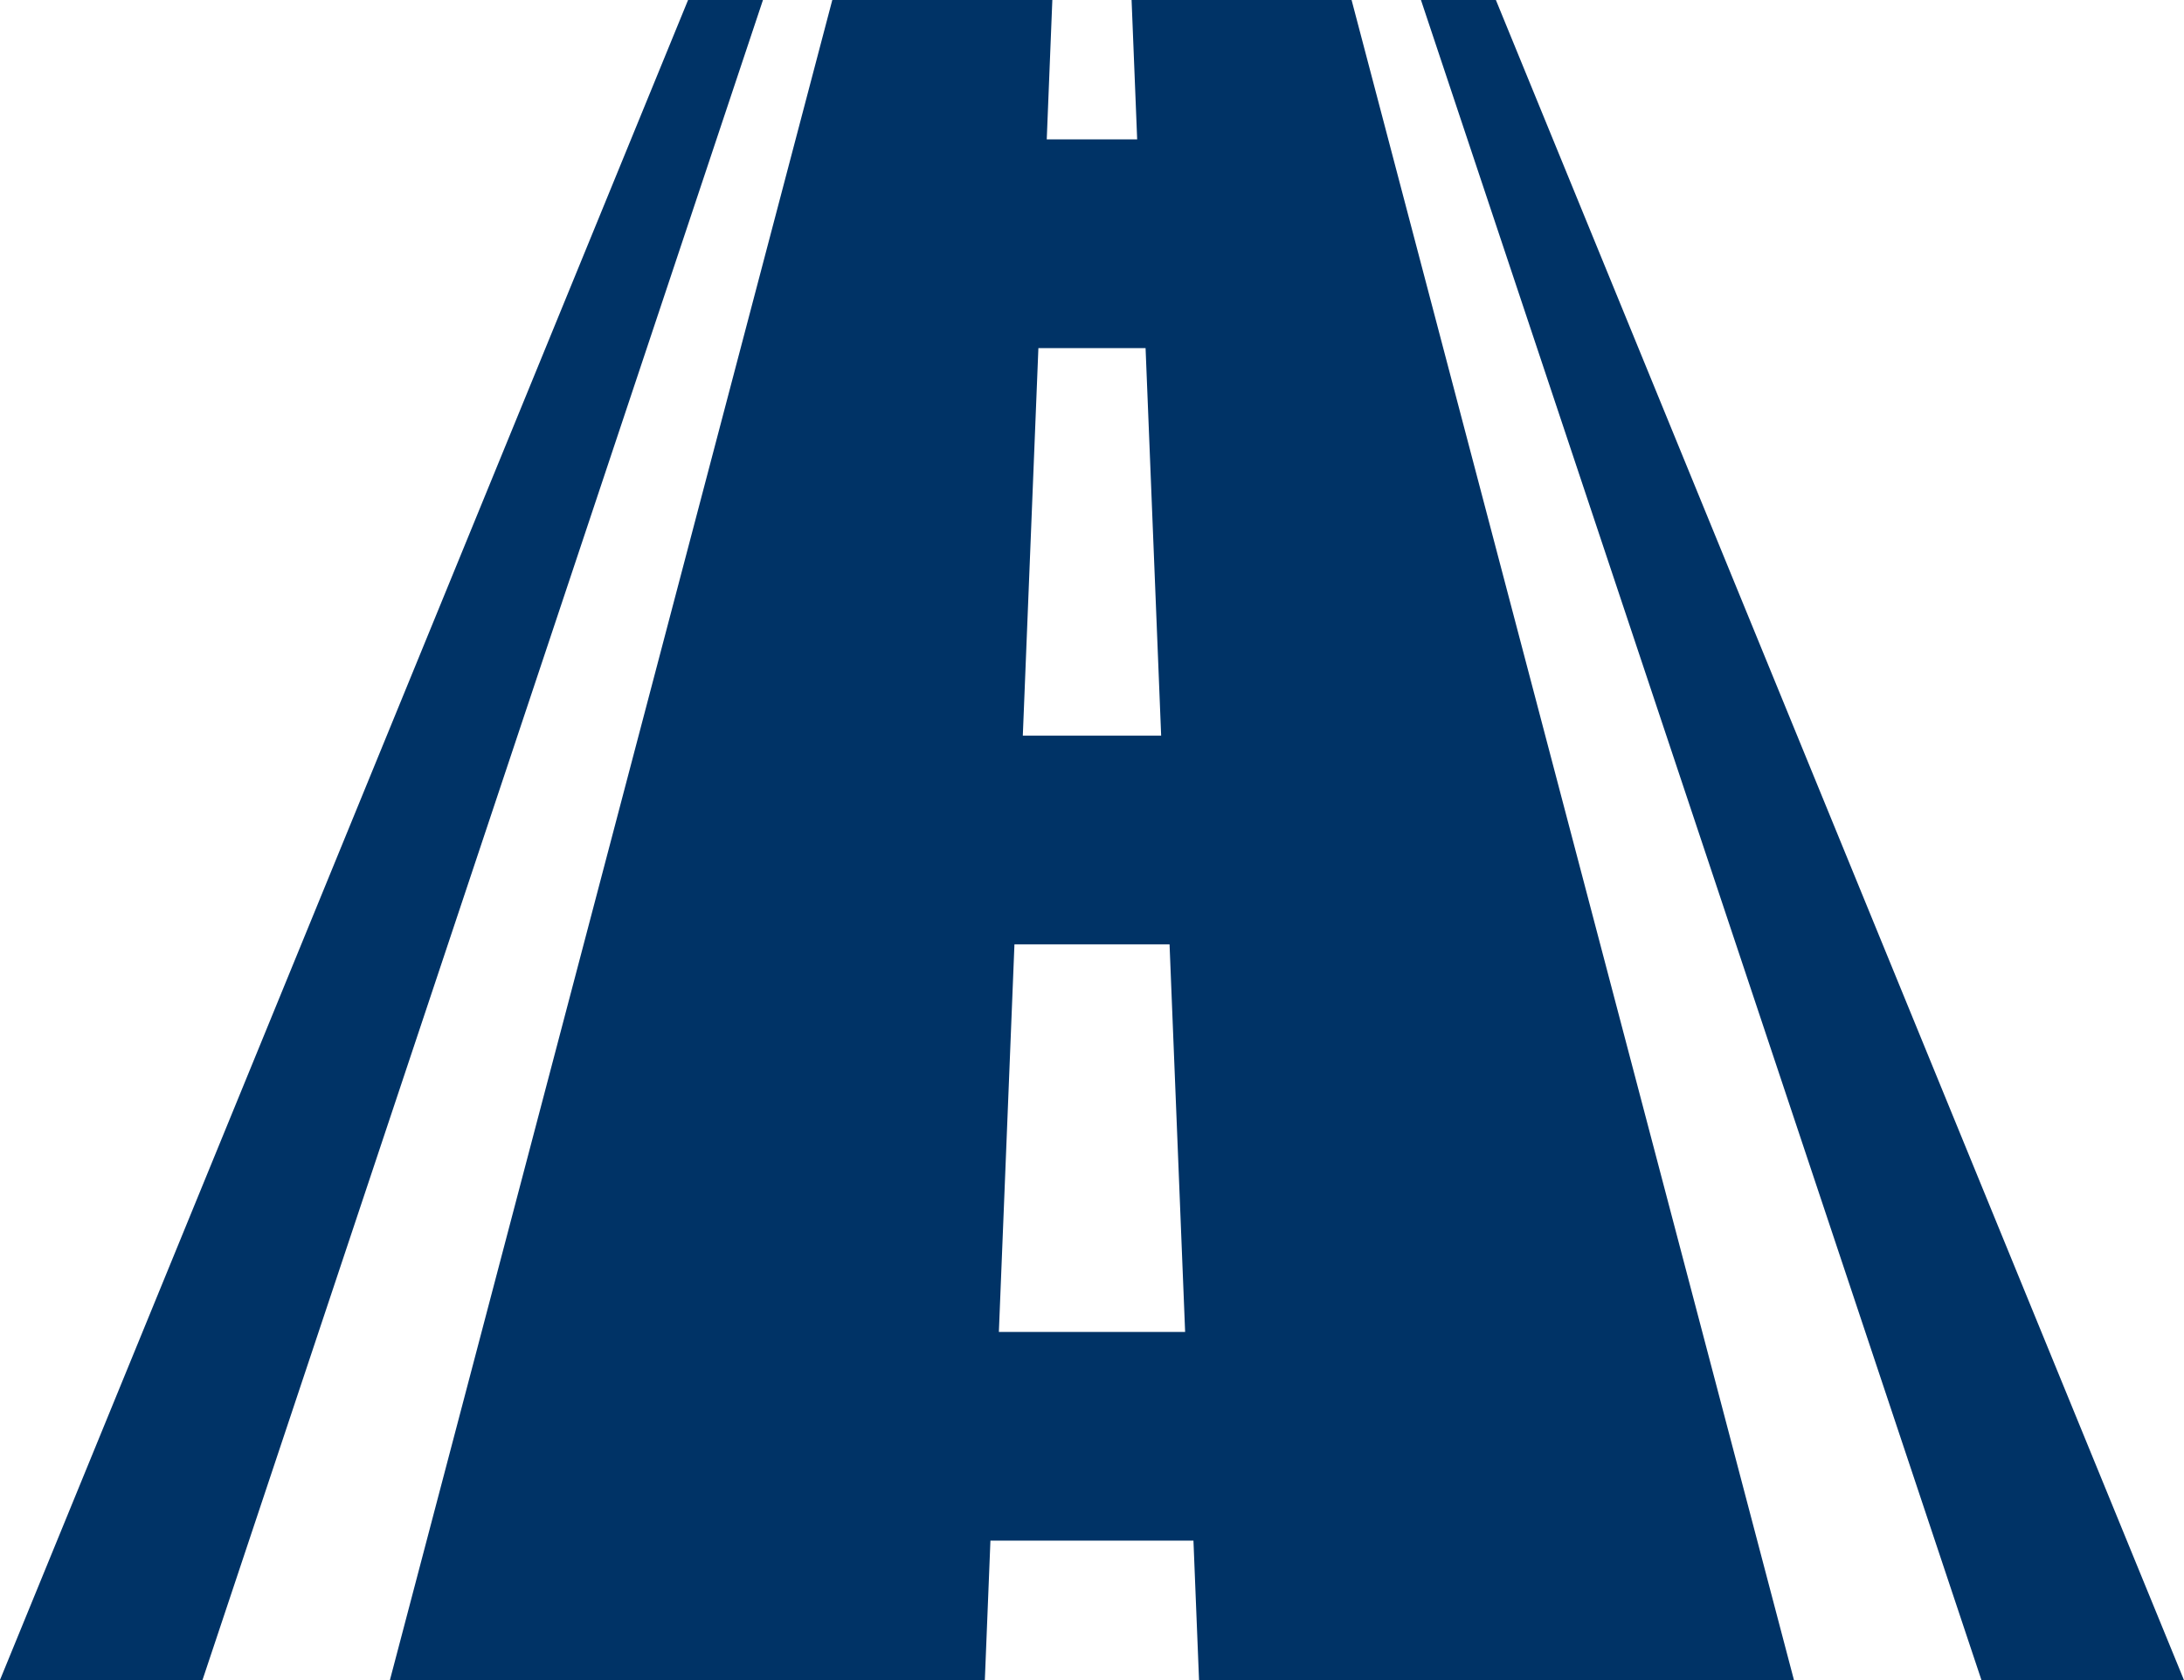 <?xml version="1.0" encoding="utf-8"?>
<!-- Generator: Adobe Illustrator 17.0.0, SVG Export Plug-In . SVG Version: 6.00 Build 0)  -->
<!DOCTYPE svg PUBLIC "-//W3C//DTD SVG 1.1//EN" "http://www.w3.org/Graphics/SVG/1.1/DTD/svg11.dtd">
<svg version="1.1" id="Capa_1" xmlns="http://www.w3.org/2000/svg" xmlns:xlink="http://www.w3.org/1999/xlink" x="0px" y="0px"
	 width="52.001px" height="40px" viewBox="201.708 207.708 52.001 40" enable-background="new 201.708 207.708 52.001 40"
	 xml:space="preserve">
<g>
	<g>
		<path fill="#003366" d="M228.651,207.708c0.045,1.106,0.089,2.212,0.133,3.319c-0.861,0-1.292,0-2.153,0
			c0.044-1.106,0.089-2.212,0.133-3.319c-1.746,0-3.493,0-5.239,0c-3.511,13.333-7.022,26.666-10.533,40c4.722,0,9.443,0,14.165,0
			c0.044-1.106,0.089-2.213,0.133-3.319c1.611,0,3.223,0,4.834,0c0.045,1.106,0.089,2.212,0.133,3.319c4.722,0,9.443,0,14.165,0
			c-3.511-13.333-7.022-26.667-10.533-40C232.144,207.708,230.398,207.708,228.651,207.708z M226.432,215.996
			c0.851,0,1.702,0,2.552,0c0.124,3.076,0.247,6.152,0.371,9.228c-1.098,0-2.196,0-3.294,0
			C226.185,222.148,226.308,219.072,226.432,215.996z M225.491,239.42c0.123-3.076,0.247-6.152,0.371-9.228c1.231,0,2.462,0,3.693,0
			c0.124,3.076,0.247,6.152,0.371,9.228C228.447,239.42,226.969,239.42,225.491,239.42z"/>
		<path fill="#003366" d="M237.325,207.708c-0.713,0-1.07,0-1.784,0c4.449,13.333,8.896,26.667,13.345,40c1.607,0,3.215,0,4.822,0
			C248.248,234.374,242.786,221.041,237.325,207.708z"/>
		<path fill="#003366" d="M218.091,207.708c-5.461,13.333-10.923,26.666-16.384,40c1.607,0,3.215,0,4.822,0
			c4.448-13.333,8.897-26.667,13.345-40C219.162,207.708,218.805,207.708,218.091,207.708z"/>
	</g>
</g>
</svg>

